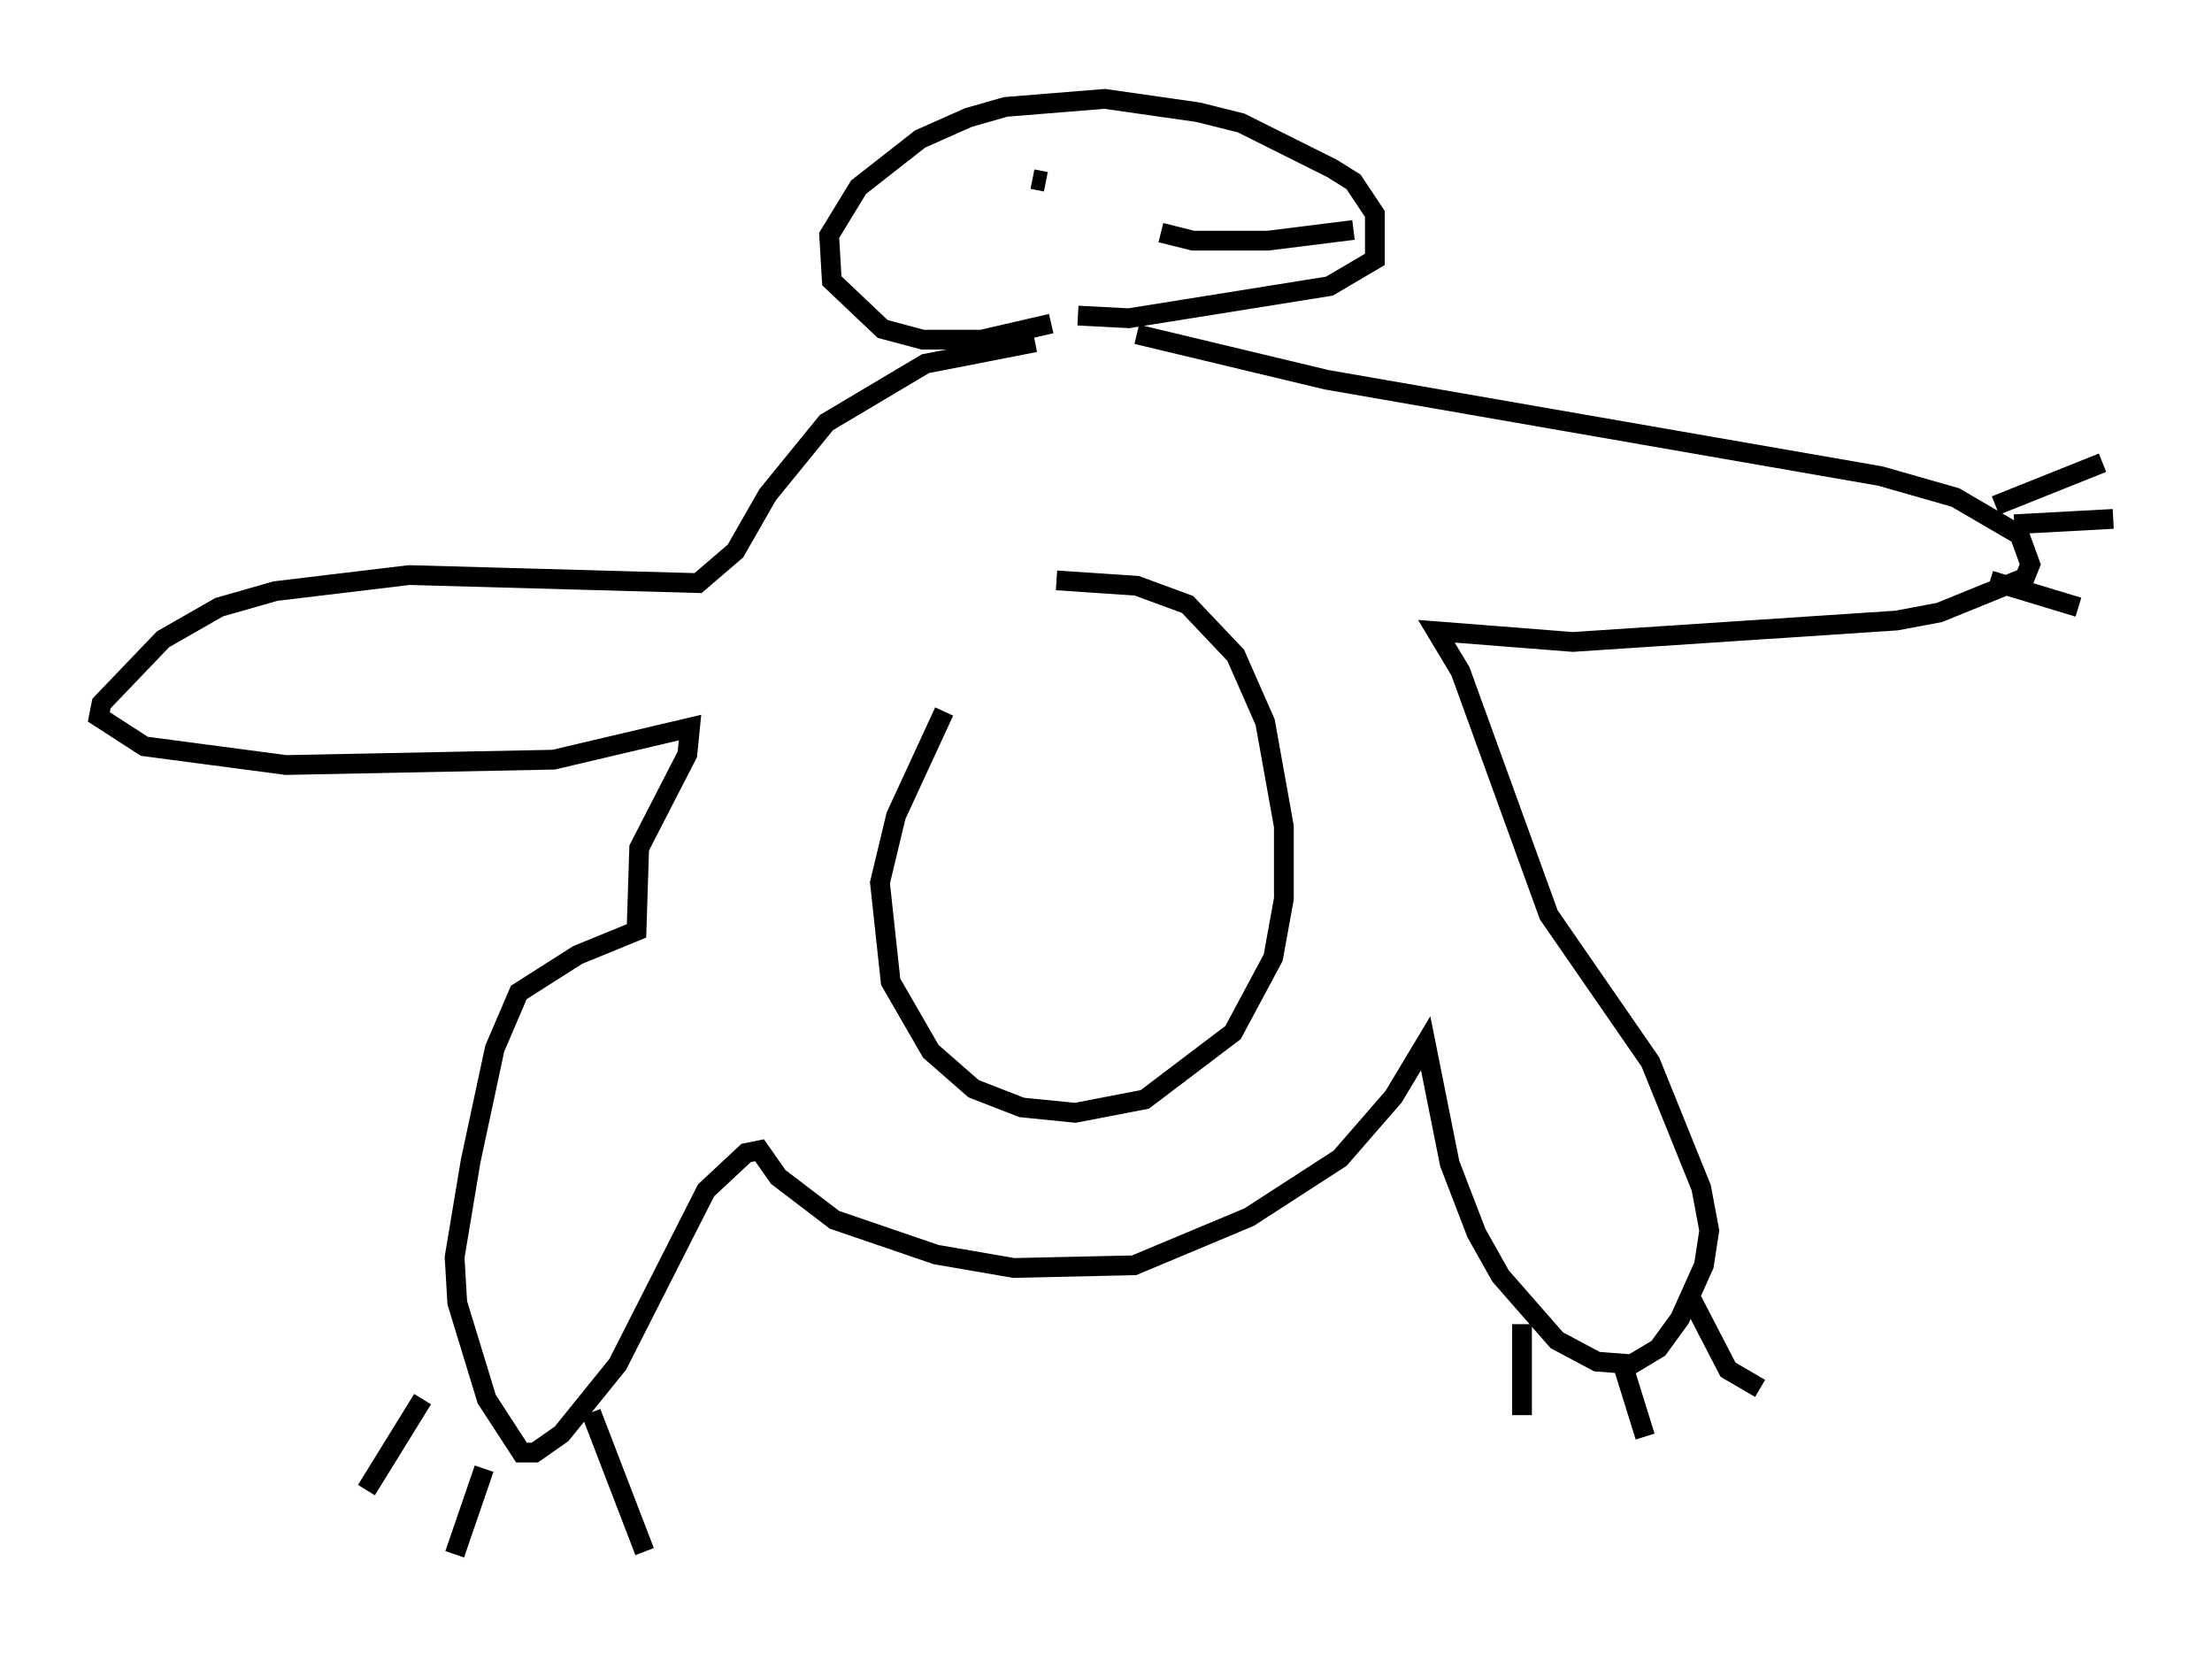 <?xml version="1.0" encoding="utf-8" ?>
<svg baseProfile="full" height="83.612" version="1.1" width="111.893" xmlns="http://www.w3.org/2000/svg" xmlns:ev="http://www.w3.org/2001/xml-events" xmlns:xlink="http://www.w3.org/1999/xlink"><defs /><rect fill="white" height="83.612" width="111.893" x="0" y="0" /><path d="M53.714, 28.951 m-5.954, 7.036 l-2.436, 5.277 -0.812, 3.383 l0.541, 5.007 2.03, 3.518 l2.165, 1.894 2.436, 0.947 l2.706, 0.271 3.518, -0.677 l4.465, -3.383 2.03, -3.789 l0.541, -2.977 0.0, -3.654 l-0.947, -5.277 -1.488, -3.383 l-2.436, -2.571 -2.571, -0.947 l-4.059, -0.271 m-1.083, -12.043 l-5.548, 1.083 -5.007, 2.977 l-2.977, 3.654 -1.624, 2.842 l-1.894, 1.624 -14.614, -0.406 l-6.766, 0.812 -2.842, 0.812 l-2.842, 1.624 -3.112, 3.248 l-0.135, 0.677 2.3, 1.488 l7.172, 0.947 13.532, -0.271 l6.901, -1.624 -0.135, 1.353 l-2.436, 4.736 -0.135, 4.195 l-2.977, 1.218 -2.977, 1.894 l-1.218, 2.842 -1.218, 5.683 l-0.812, 4.871 0.135, 2.3 l1.488, 4.871 1.759, 2.706 l0.677, 0.0 1.353, -0.947 l2.842, -3.518 4.465, -8.796 l2.03, -1.894 0.677, -0.135 l0.947, 1.353 2.842, 2.165 l5.142, 1.759 3.924, 0.677 l6.089, -0.135 5.819, -2.436 l4.601, -2.977 2.706, -3.112 l1.624, -2.706 1.218, 6.089 l1.353, 3.518 1.218, 2.165 l2.842, 3.248 2.03, 1.083 l1.759, 0.135 1.353, -0.812 l1.083, -1.488 1.218, -2.706 l0.271, -1.759 -0.406, -2.165 l-2.571, -6.36 -5.142, -7.442 l-4.465, -12.314 -1.218, -2.03 l6.901, 0.541 16.373, -1.083 l2.165, -0.406 4.33, -1.759 l0.271, -0.677 -0.541, -1.488 l-3.248, -1.894 -3.789, -1.083 l-28.011, -4.871 -9.607, -2.3 m-4.33, -0.541 l-3.518, 0.812 -2.977, 0.0 l-2.03, -0.541 -2.571, -2.436 l-0.135, -2.3 1.488, -2.436 l3.112, -2.436 2.436, -1.083 l1.894, -0.541 5.007, -0.406 l4.736, 0.677 2.165, 0.541 l4.601, 2.3 1.083, 0.677 l1.083, 1.624 0.0, 2.3 l-2.3, 1.353 -10.149, 1.624 l-2.571, -0.135 m13.938, -4.33 l-4.33, 0.541 -3.789, 0.0 l-1.624, -0.406 m-6.495, -2.706 l0.677, 0.135 m4.465, -0.947 l0.0, 0.0 m43.572, 17.321 l5.413, -2.165 m-4.465, 3.112 l5.007, -0.271 m-6.225, 3.112 l4.465, 1.353 m-28.146, 36.265 l0.0, 4.601 m5.142, -2.165 l0.0, 0.0 m4.601, -2.03 l0.0, 0.0 m-3.383, 1.083 l0.0, 0.0 m2.03, -3.112 l2.03, 3.924 1.624, 0.947 m-7.036, -1.488 l1.218, 3.924 m-61.84, -1.894 l-2.842, 4.601 m5.954, -1.083 l-1.488, 4.33 m6.901, -7.172 l2.706, 7.036 " fill="none" stroke="black" stroke-width="1" /></svg>